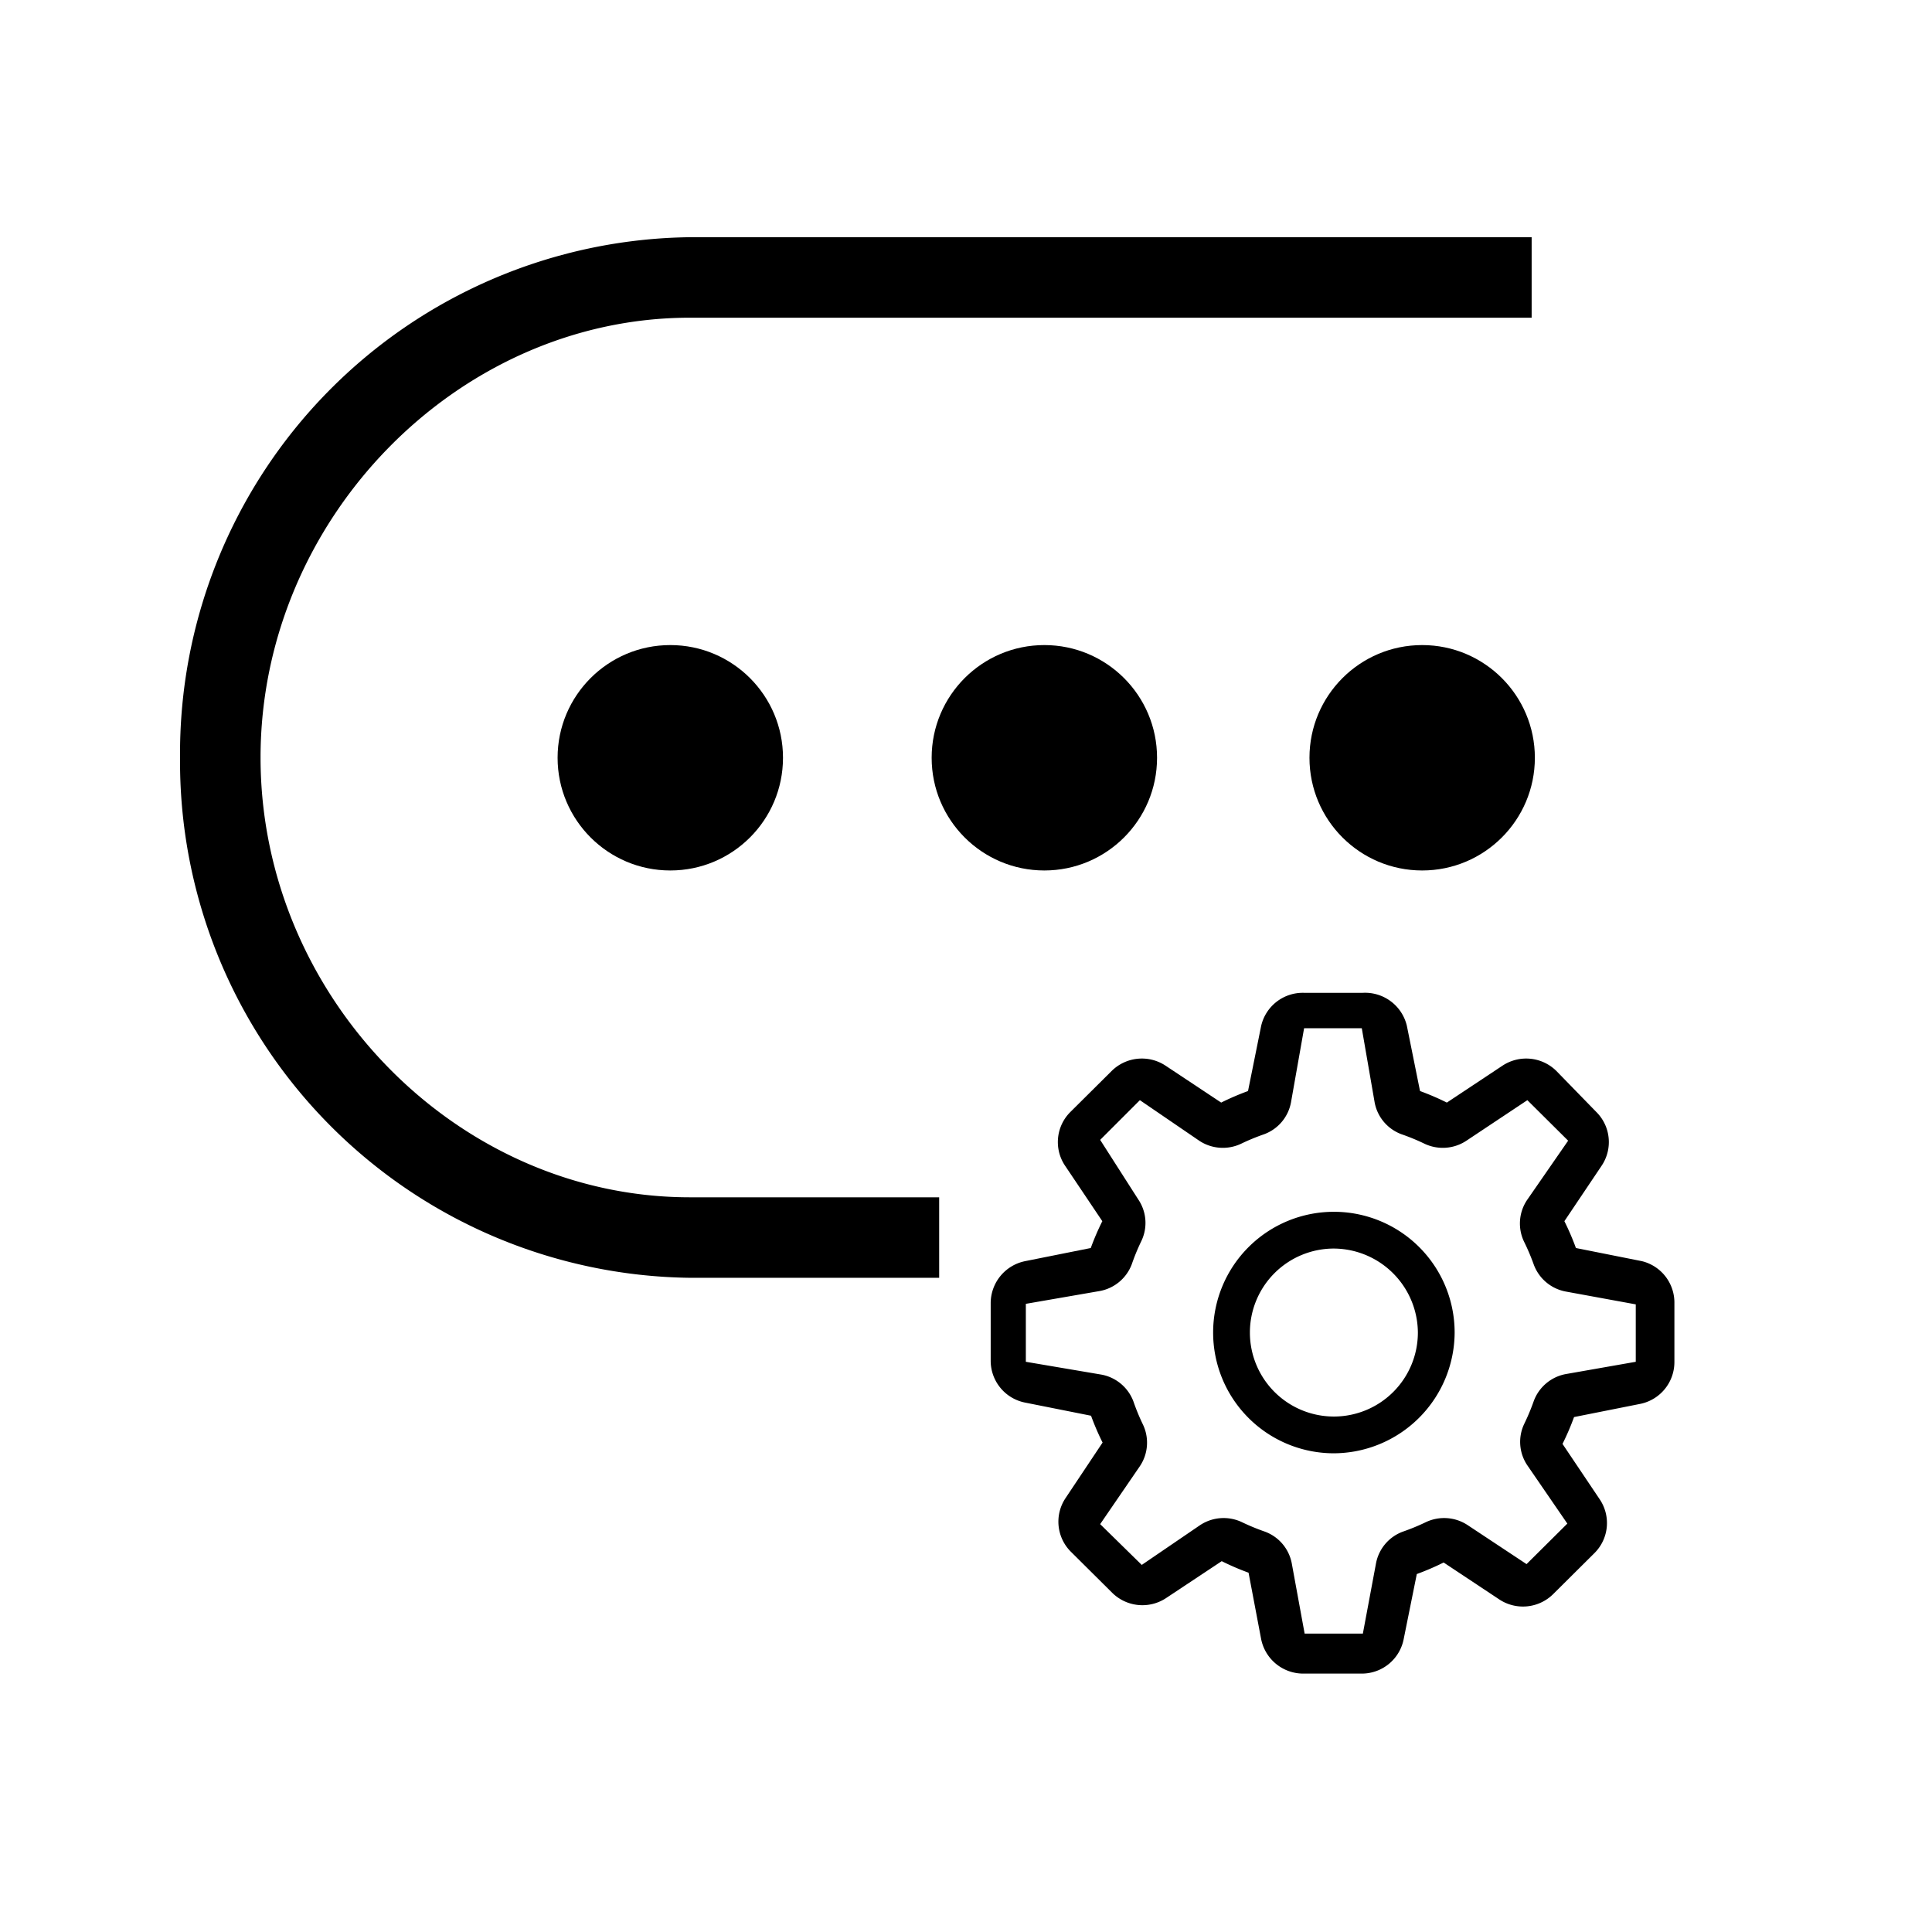 <svg xmlns="http://www.w3.org/2000/svg" viewBox="0 0 72 72">
  <g>
    <path d="M35,44.62H25.71c-8.7,0-16-7.5-16-16.39s7.35-16.39,16-16.39H57.08v-3H25.71a19.24,19.24,0,0,0-19,19.39,19.24,19.24,0,0,0,19,19.39H35" />
    <circle cx="24.98" cy="28.24" r="4.2" />
    <circle cx="53" cy="28.24" r="4.2" />
    <circle cx="38.92" cy="28.24" r="4.2" />
    <g>
      <path d="M49.69,54.16a4.5,4.5,0,1,1,4.52-4.5A4.52,4.52,0,0,1,49.69,54.16Zm0-7.63a3.13,3.13,0,1,0,3.15,3.13A3.15,3.15,0,0,0,49.69,46.53Z" />
      <path d="M58.34,51.21a1.58,1.58,0,0,0-1.18,1,8,8,0,0,1-.35.84,1.56,1.56,0,0,0,.11,1.56l1.49,2.17-1.52,1.51L54.7,56.84a1.59,1.59,0,0,0-1.57-.11,8,8,0,0,1-.85.35,1.57,1.57,0,0,0-1,1.18l-.49,2.62H48.62l-.48-2.62a1.57,1.57,0,0,0-1-1.18,8.07,8.07,0,0,1-.85-.35,1.59,1.59,0,0,0-1.57.11l-2.17,1.48L41,56.8l1.48-2.16a1.57,1.57,0,0,0,.11-1.56,7.92,7.92,0,0,1-.35-.85,1.58,1.58,0,0,0-1.18-1l-2.83-.48V48.59L41,48.11a1.58,1.58,0,0,0,1.18-1,7.81,7.81,0,0,1,.35-.85,1.56,1.56,0,0,0-.11-1.56L41,42.48,42.48,41l2.21,1.51a1.59,1.59,0,0,0,1.57.11,8,8,0,0,1,.85-.35,1.57,1.57,0,0,0,1-1.18l.49-2.77h2.15l.48,2.77a1.57,1.57,0,0,0,1,1.18,7.89,7.89,0,0,1,.85.35,1.59,1.59,0,0,0,1.57-.11L56.92,41l1.52,1.51-1.53,2.21a1.57,1.57,0,0,0-.11,1.56,7.91,7.91,0,0,1,.36.85,1.58,1.58,0,0,0,1.18,1l2.62.48v2.14ZM61.19,47l-2.46-.49a9.58,9.58,0,0,0-.43-1l1.39-2.07a1.58,1.58,0,0,0-.2-2L58,39.91a1.6,1.6,0,0,0-2-.2l-2.08,1.38a9.69,9.69,0,0,0-1-.43l-.49-2.43A1.6,1.6,0,0,0,50.78,37H48.6A1.59,1.59,0,0,0,47,38.23l-.49,2.43a9.69,9.69,0,0,0-1,.43l-2.08-1.38a1.6,1.6,0,0,0-2,.2l-1.54,1.53a1.58,1.58,0,0,0-.2,2l1.39,2.07a9.49,9.49,0,0,0-.43,1L38.2,47a1.6,1.6,0,0,0-1.28,1.56v2.15a1.59,1.59,0,0,0,1.28,1.56l2.46.49a9.58,9.58,0,0,0,.43,1l-1.38,2.07a1.58,1.58,0,0,0,.2,2l1.54,1.53a1.6,1.6,0,0,0,2,.2l2.08-1.38a9.45,9.45,0,0,0,1,.43L47,61.09a1.6,1.6,0,0,0,1.57,1.28h2.18a1.59,1.59,0,0,0,1.56-1.28l.49-2.43a9.69,9.69,0,0,0,1-.43l2.08,1.38a1.6,1.6,0,0,0,2-.2l1.54-1.53a1.58,1.58,0,0,0,.2-2l-1.39-2.07a9.42,9.42,0,0,0,.43-1l2.46-.49a1.59,1.59,0,0,0,1.28-1.56V48.58A1.59,1.59,0,0,0,61.19,47Z" fill-rule="evenodd"/>
    </g>
  </g>
</svg>
